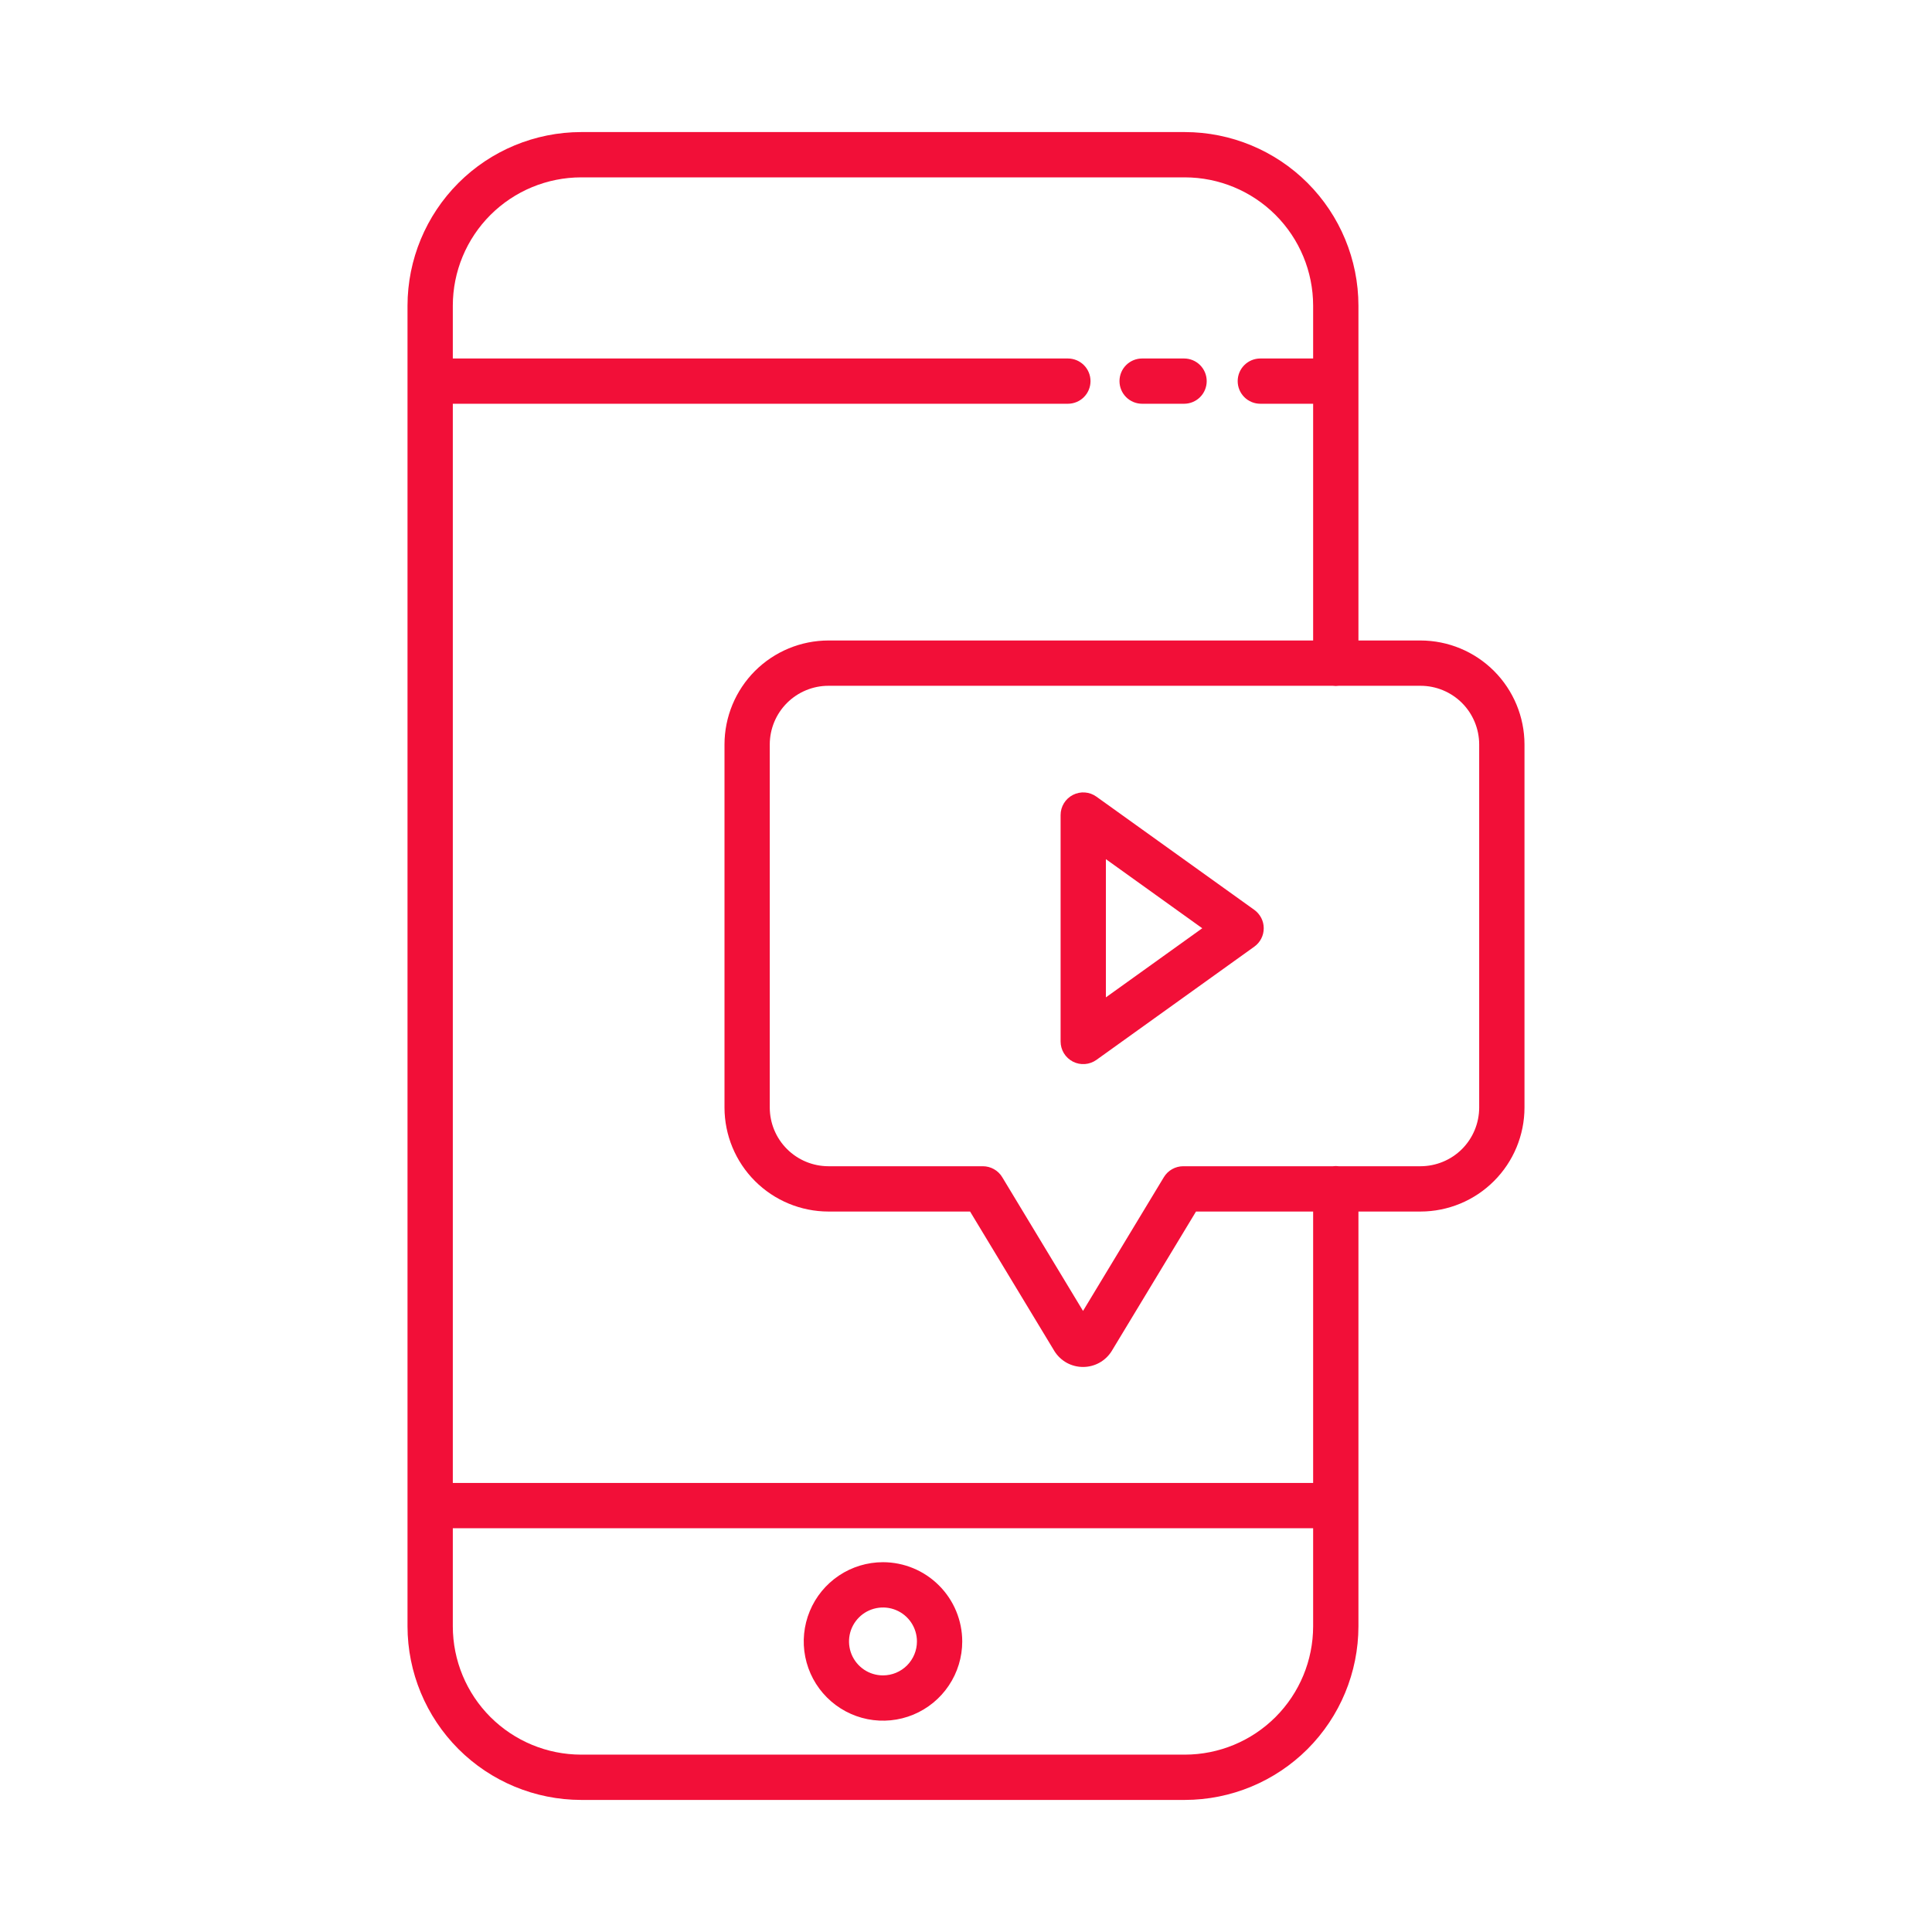 <svg width="56" height="56" viewBox="0 0 56 56" fill="none" xmlns="http://www.w3.org/2000/svg">
<path d="M33.105 11.703H34.321C34.495 11.703 34.662 11.634 34.785 11.511C34.908 11.388 34.977 11.221 34.977 11.047C34.977 10.873 34.908 10.706 34.785 10.583C34.662 10.46 34.495 10.391 34.321 10.391H33.105C32.931 10.391 32.764 10.46 32.641 10.583C32.518 10.706 32.449 10.873 32.449 11.047C32.449 11.221 32.518 11.388 32.641 11.511C32.764 11.634 32.931 11.703 33.105 11.703Z" fill="#F20F38"/>
<path d="M25.594 45.281C25.14 45.281 24.695 45.416 24.318 45.668C23.94 45.921 23.646 46.279 23.472 46.699C23.298 47.119 23.252 47.581 23.341 48.026C23.43 48.472 23.648 48.881 23.97 49.202C24.291 49.523 24.7 49.742 25.146 49.831C25.591 49.919 26.053 49.874 26.473 49.7C26.892 49.526 27.251 49.232 27.503 48.854C27.756 48.477 27.891 48.032 27.891 47.578C27.89 46.969 27.648 46.385 27.217 45.955C26.787 45.524 26.203 45.282 25.594 45.281ZM25.594 48.562C25.399 48.562 25.209 48.505 25.047 48.397C24.885 48.288 24.759 48.135 24.684 47.955C24.61 47.775 24.59 47.577 24.628 47.386C24.666 47.195 24.76 47.02 24.898 46.882C25.035 46.744 25.211 46.651 25.402 46.613C25.593 46.575 25.791 46.594 25.971 46.669C26.15 46.743 26.304 46.869 26.412 47.031C26.52 47.193 26.578 47.383 26.578 47.578C26.578 47.839 26.474 48.089 26.29 48.274C26.105 48.458 25.855 48.562 25.594 48.562Z" fill="#F20F38"/>
<path d="M41.175 35.117C41.974 35.116 42.74 34.798 43.304 34.233C43.869 33.669 44.187 32.903 44.188 32.104V21.577C44.187 20.779 43.869 20.013 43.304 19.448C42.74 18.884 41.974 18.566 41.175 18.565H39.375V8.859C39.373 7.525 38.843 6.247 37.9 5.303C36.956 4.36 35.678 3.83 34.344 3.828H16.844C15.51 3.83 14.231 4.36 13.288 5.303C12.345 6.247 11.814 7.525 11.812 8.859V47.141C11.814 48.474 12.345 49.753 13.288 50.697C14.231 51.64 15.51 52.17 16.844 52.172H34.344C35.678 52.17 36.956 51.64 37.9 50.697C38.843 49.753 39.373 48.474 39.375 47.141V35.117H41.175ZM42.875 21.577V32.104C42.874 32.555 42.695 32.987 42.377 33.306C42.058 33.624 41.626 33.803 41.175 33.804H38.803C38.747 33.796 38.69 33.796 38.634 33.804H34.297C34.184 33.804 34.073 33.833 33.974 33.889C33.876 33.944 33.794 34.024 33.735 34.121L31.392 37.998L29.05 34.121C28.992 34.024 28.909 33.944 28.811 33.889C28.712 33.833 28.601 33.804 28.488 33.804H24.012C23.561 33.803 23.13 33.624 22.811 33.305C22.492 32.987 22.313 32.555 22.312 32.104V21.577C22.313 21.127 22.492 20.695 22.811 20.376C23.13 20.058 23.561 19.878 24.012 19.878H38.631C38.689 19.886 38.748 19.886 38.806 19.878H41.176C41.626 19.878 42.058 20.058 42.377 20.376C42.695 20.695 42.874 21.127 42.875 21.577ZM34.344 50.859H16.844C15.858 50.858 14.913 50.466 14.215 49.769C13.518 49.072 13.126 48.127 13.125 47.141V44.297H38.062V47.141C38.061 48.127 37.669 49.072 36.972 49.769C36.275 50.466 35.33 50.858 34.344 50.859ZM38.062 42.984H13.125V11.703H30.953C31.127 11.703 31.294 11.634 31.417 11.511C31.54 11.388 31.609 11.221 31.609 11.047C31.609 10.873 31.54 10.706 31.417 10.583C31.294 10.46 31.127 10.391 30.953 10.391H13.125V8.859C13.126 7.873 13.518 6.928 14.215 6.231C14.913 5.534 15.858 5.142 16.844 5.141H34.344C35.33 5.142 36.275 5.534 36.972 6.231C37.669 6.928 38.061 7.873 38.062 8.859V10.391H36.531C36.357 10.391 36.19 10.46 36.067 10.583C35.944 10.706 35.875 10.873 35.875 11.047C35.875 11.221 35.944 11.388 36.067 11.511C36.19 11.634 36.357 11.703 36.531 11.703H38.062V18.565H24.012C23.213 18.566 22.448 18.884 21.883 19.448C21.319 20.013 21.001 20.779 21 21.577V32.104C21.001 32.903 21.319 33.669 21.883 34.233C22.448 34.798 23.213 35.116 24.012 35.117H28.118L30.559 39.156C30.561 39.161 30.564 39.165 30.567 39.169C30.655 39.308 30.777 39.422 30.921 39.502C31.066 39.581 31.228 39.622 31.392 39.622C31.557 39.622 31.719 39.581 31.863 39.502C32.008 39.422 32.13 39.308 32.218 39.169C32.221 39.165 32.224 39.161 32.226 39.156L34.667 35.117H38.062V42.984Z" fill="#F20F38"/>
<path d="M36.357 26.373L31.781 23.092C31.683 23.021 31.568 22.979 31.447 22.97C31.327 22.961 31.206 22.986 31.099 23.041C30.991 23.096 30.901 23.18 30.838 23.283C30.775 23.386 30.742 23.504 30.742 23.625V30.188C30.742 30.308 30.775 30.427 30.838 30.53C30.901 30.633 30.991 30.716 31.099 30.772C31.206 30.827 31.327 30.851 31.447 30.842C31.568 30.833 31.683 30.791 31.781 30.721L36.357 27.439C36.441 27.379 36.51 27.299 36.558 27.206C36.606 27.113 36.63 27.011 36.63 26.906C36.63 26.802 36.606 26.699 36.558 26.607C36.51 26.514 36.441 26.434 36.357 26.373ZM32.055 28.909V24.903L34.848 26.906L32.055 28.909Z" fill="#F20F38"/>
</svg>

